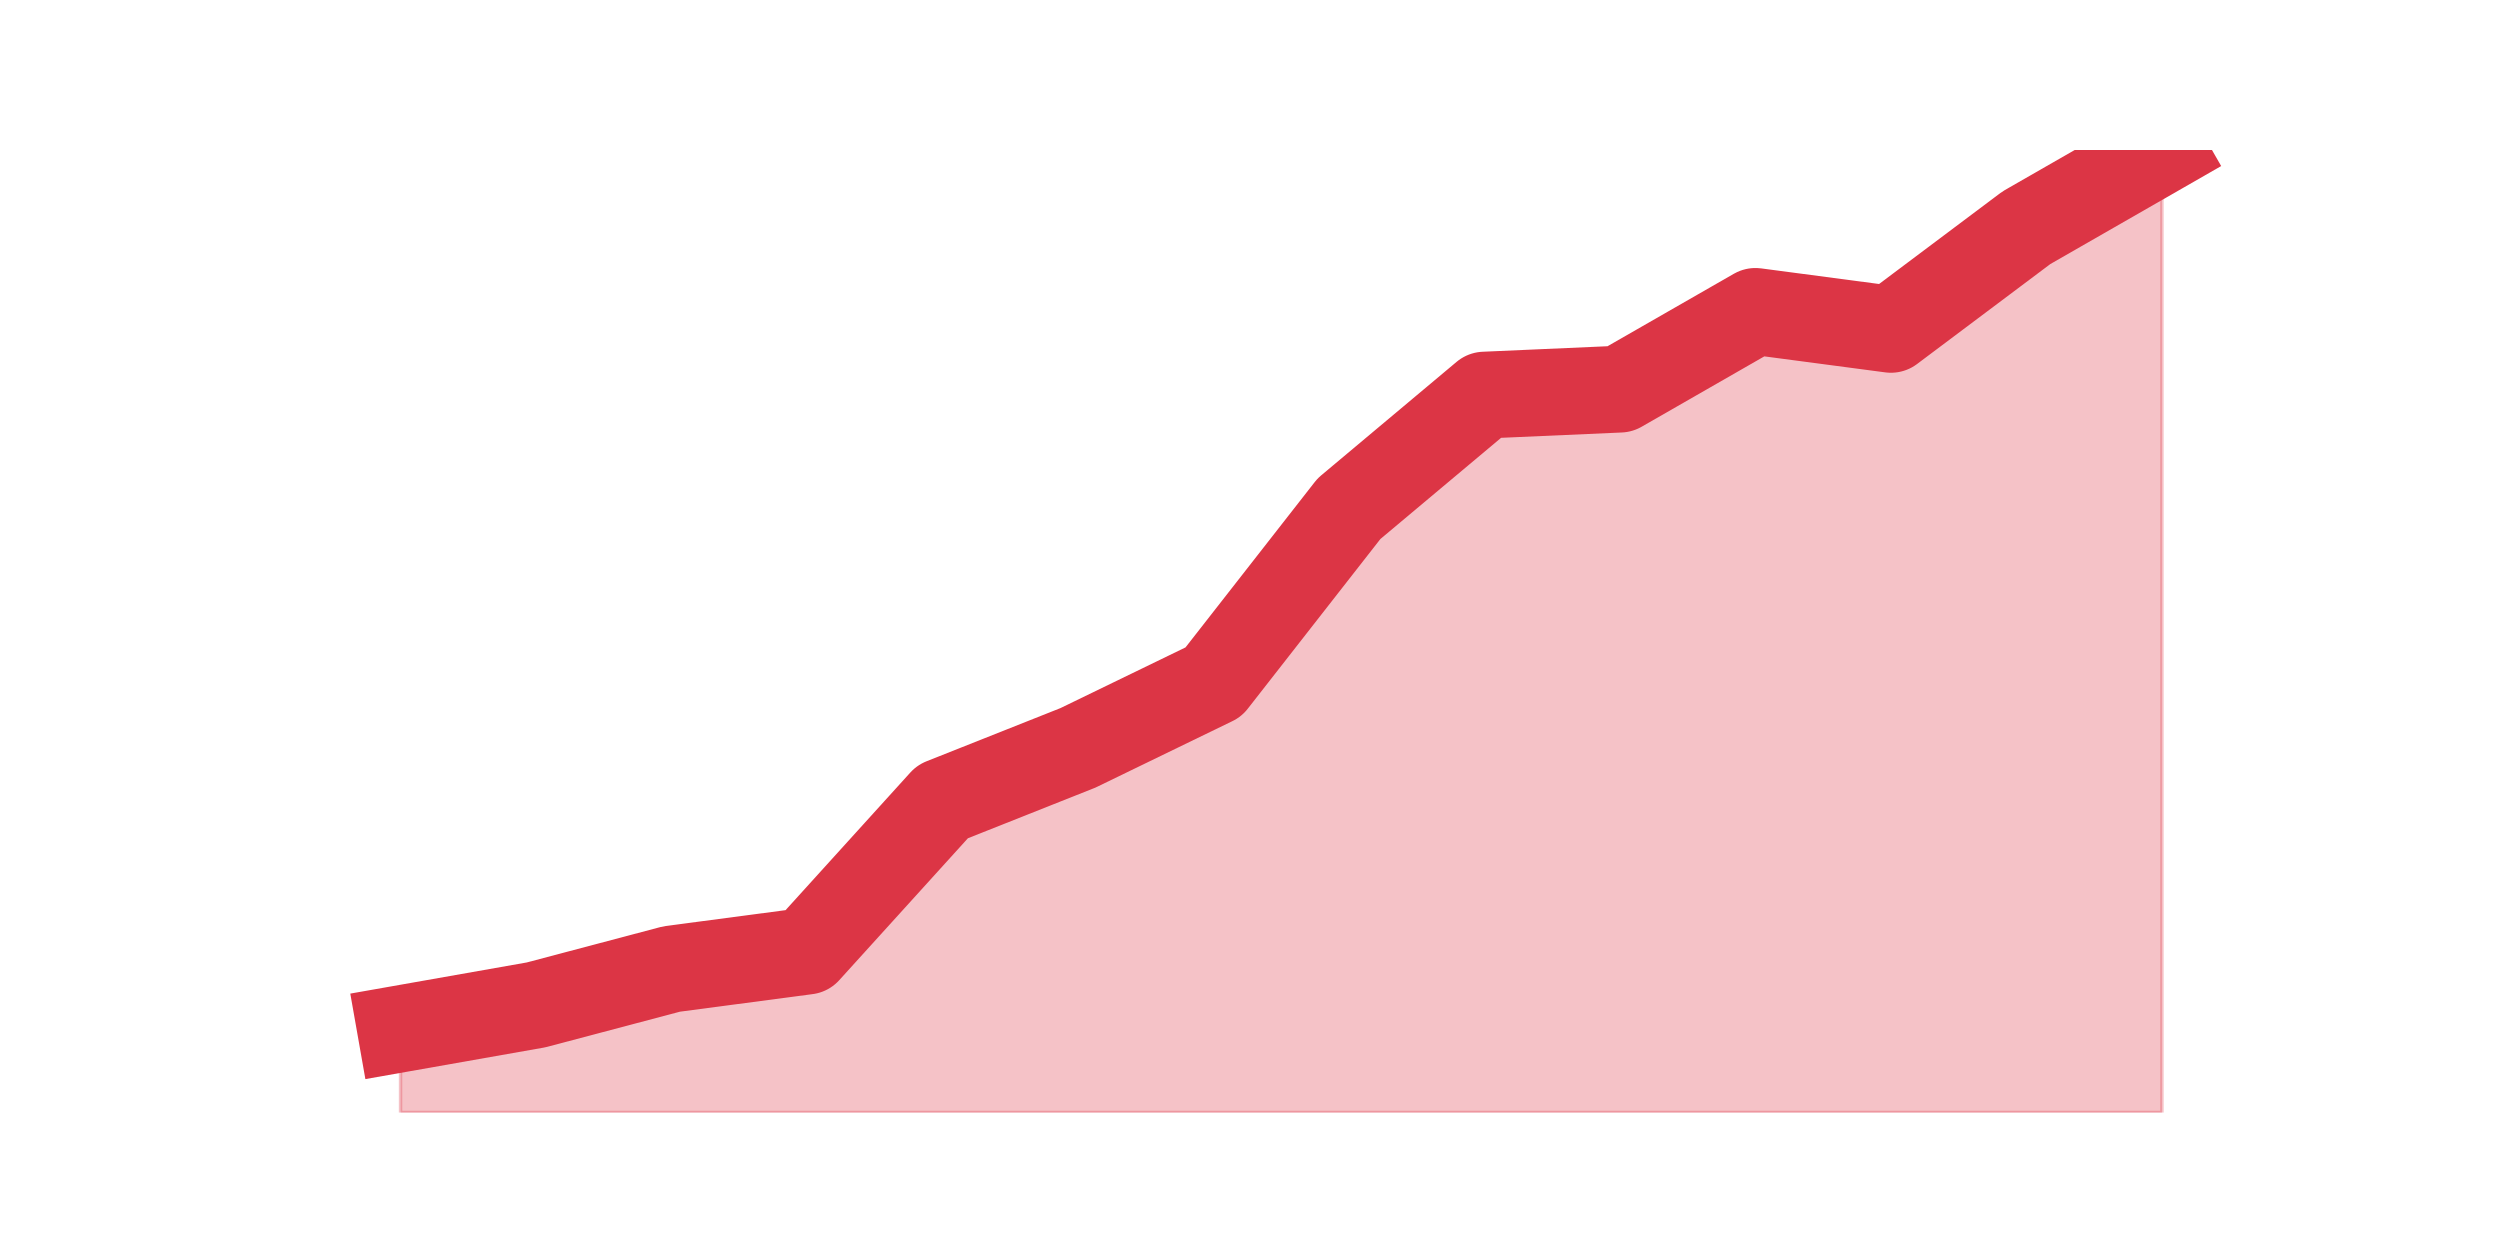 <?xml version="1.0" encoding="utf-8" standalone="no"?>
<!DOCTYPE svg PUBLIC "-//W3C//DTD SVG 1.1//EN"
  "http://www.w3.org/Graphics/SVG/1.1/DTD/svg11.dtd">
<svg height="360pt" version="1.1" viewBox="0 0 720 360" width="720pt" xmlns="http://www.w3.org/2000/svg" xmlns:xlink="http://www.w3.org/1999/xlink">
 <defs>
  <style type="text/css">*{stroke-linecap:butt;stroke-linejoin:round;}</style>
 </defs>
 <g id="figure_1">
  <g id="patch_1">
   <path d="M 0 360 
L 720 360 
L 720 0 
L 0 0 
z
" style="fill:none;"/>
  </g>
  <g id="axes_1">
   <g id="matplotlib.axis_1"/>
   <g id="matplotlib.axis_2"/>
   <g id="PolyCollection_1">
    <defs>
     <path d="M 115.364 -63.704 
L 115.364 -39.6 
L 154.385 -39.6 
L 193.406 -39.6 
L 232.427 -39.6 
L 271.448 -39.6 
L 310.469 -39.6 
L 349.49 -39.6 
L 388.51 -39.6 
L 427.531 -39.6 
L 466.552 -39.6 
L 505.573 -39.6 
L 544.594 -39.6 
L 583.615 -39.6 
L 622.636 -39.6 
L 622.636 -316.8 
L 622.636 -316.8 
L 583.615 -294.417 
L 544.594 -265.148 
L 505.573 -270.313 
L 466.552 -247.93 
L 427.531 -246.209 
L 388.51 -213.496 
L 349.49 -163.565 
L 310.469 -144.626 
L 271.448 -129.13 
L 232.427 -86.087 
L 193.406 -80.922 
L 154.385 -70.591 
L 115.364 -63.704 
z
" id="mb218b936f1" style="stroke:#dc3545;stroke-opacity:0.3;"/>
    </defs>
    <g clip-path="url(#p1c6d2024e7)">
     <use style="fill:#dc3545;fill-opacity:0.3;stroke:#dc3545;stroke-opacity:0.3;" x="0" xlink:href="#mb218b936f1" y="360"/>
    </g>
   </g>
   <g id="line2d_1">
    <path clip-path="url(#p1c6d2024e7)" d="M 115.364 296.296 
L 154.385 289.409 
L 193.406 279.078 
L 232.427 273.913 
L 271.448 230.87 
L 310.469 215.374 
L 349.49 196.435 
L 388.51 146.504 
L 427.531 113.791 
L 466.552 112.07 
L 505.573 89.687 
L 544.594 94.852 
L 583.615 65.583 
L 622.636 43.2 
" style="fill:none;stroke:#dc3545;stroke-linecap:square;stroke-width:25;"/>
   </g>
  </g>
 </g>
 <defs>
  <clipPath id="p1c6d2024e7">
   <rect height="277.2" width="558" x="90" y="43.2"/>
  </clipPath>
 </defs>
</svg>
